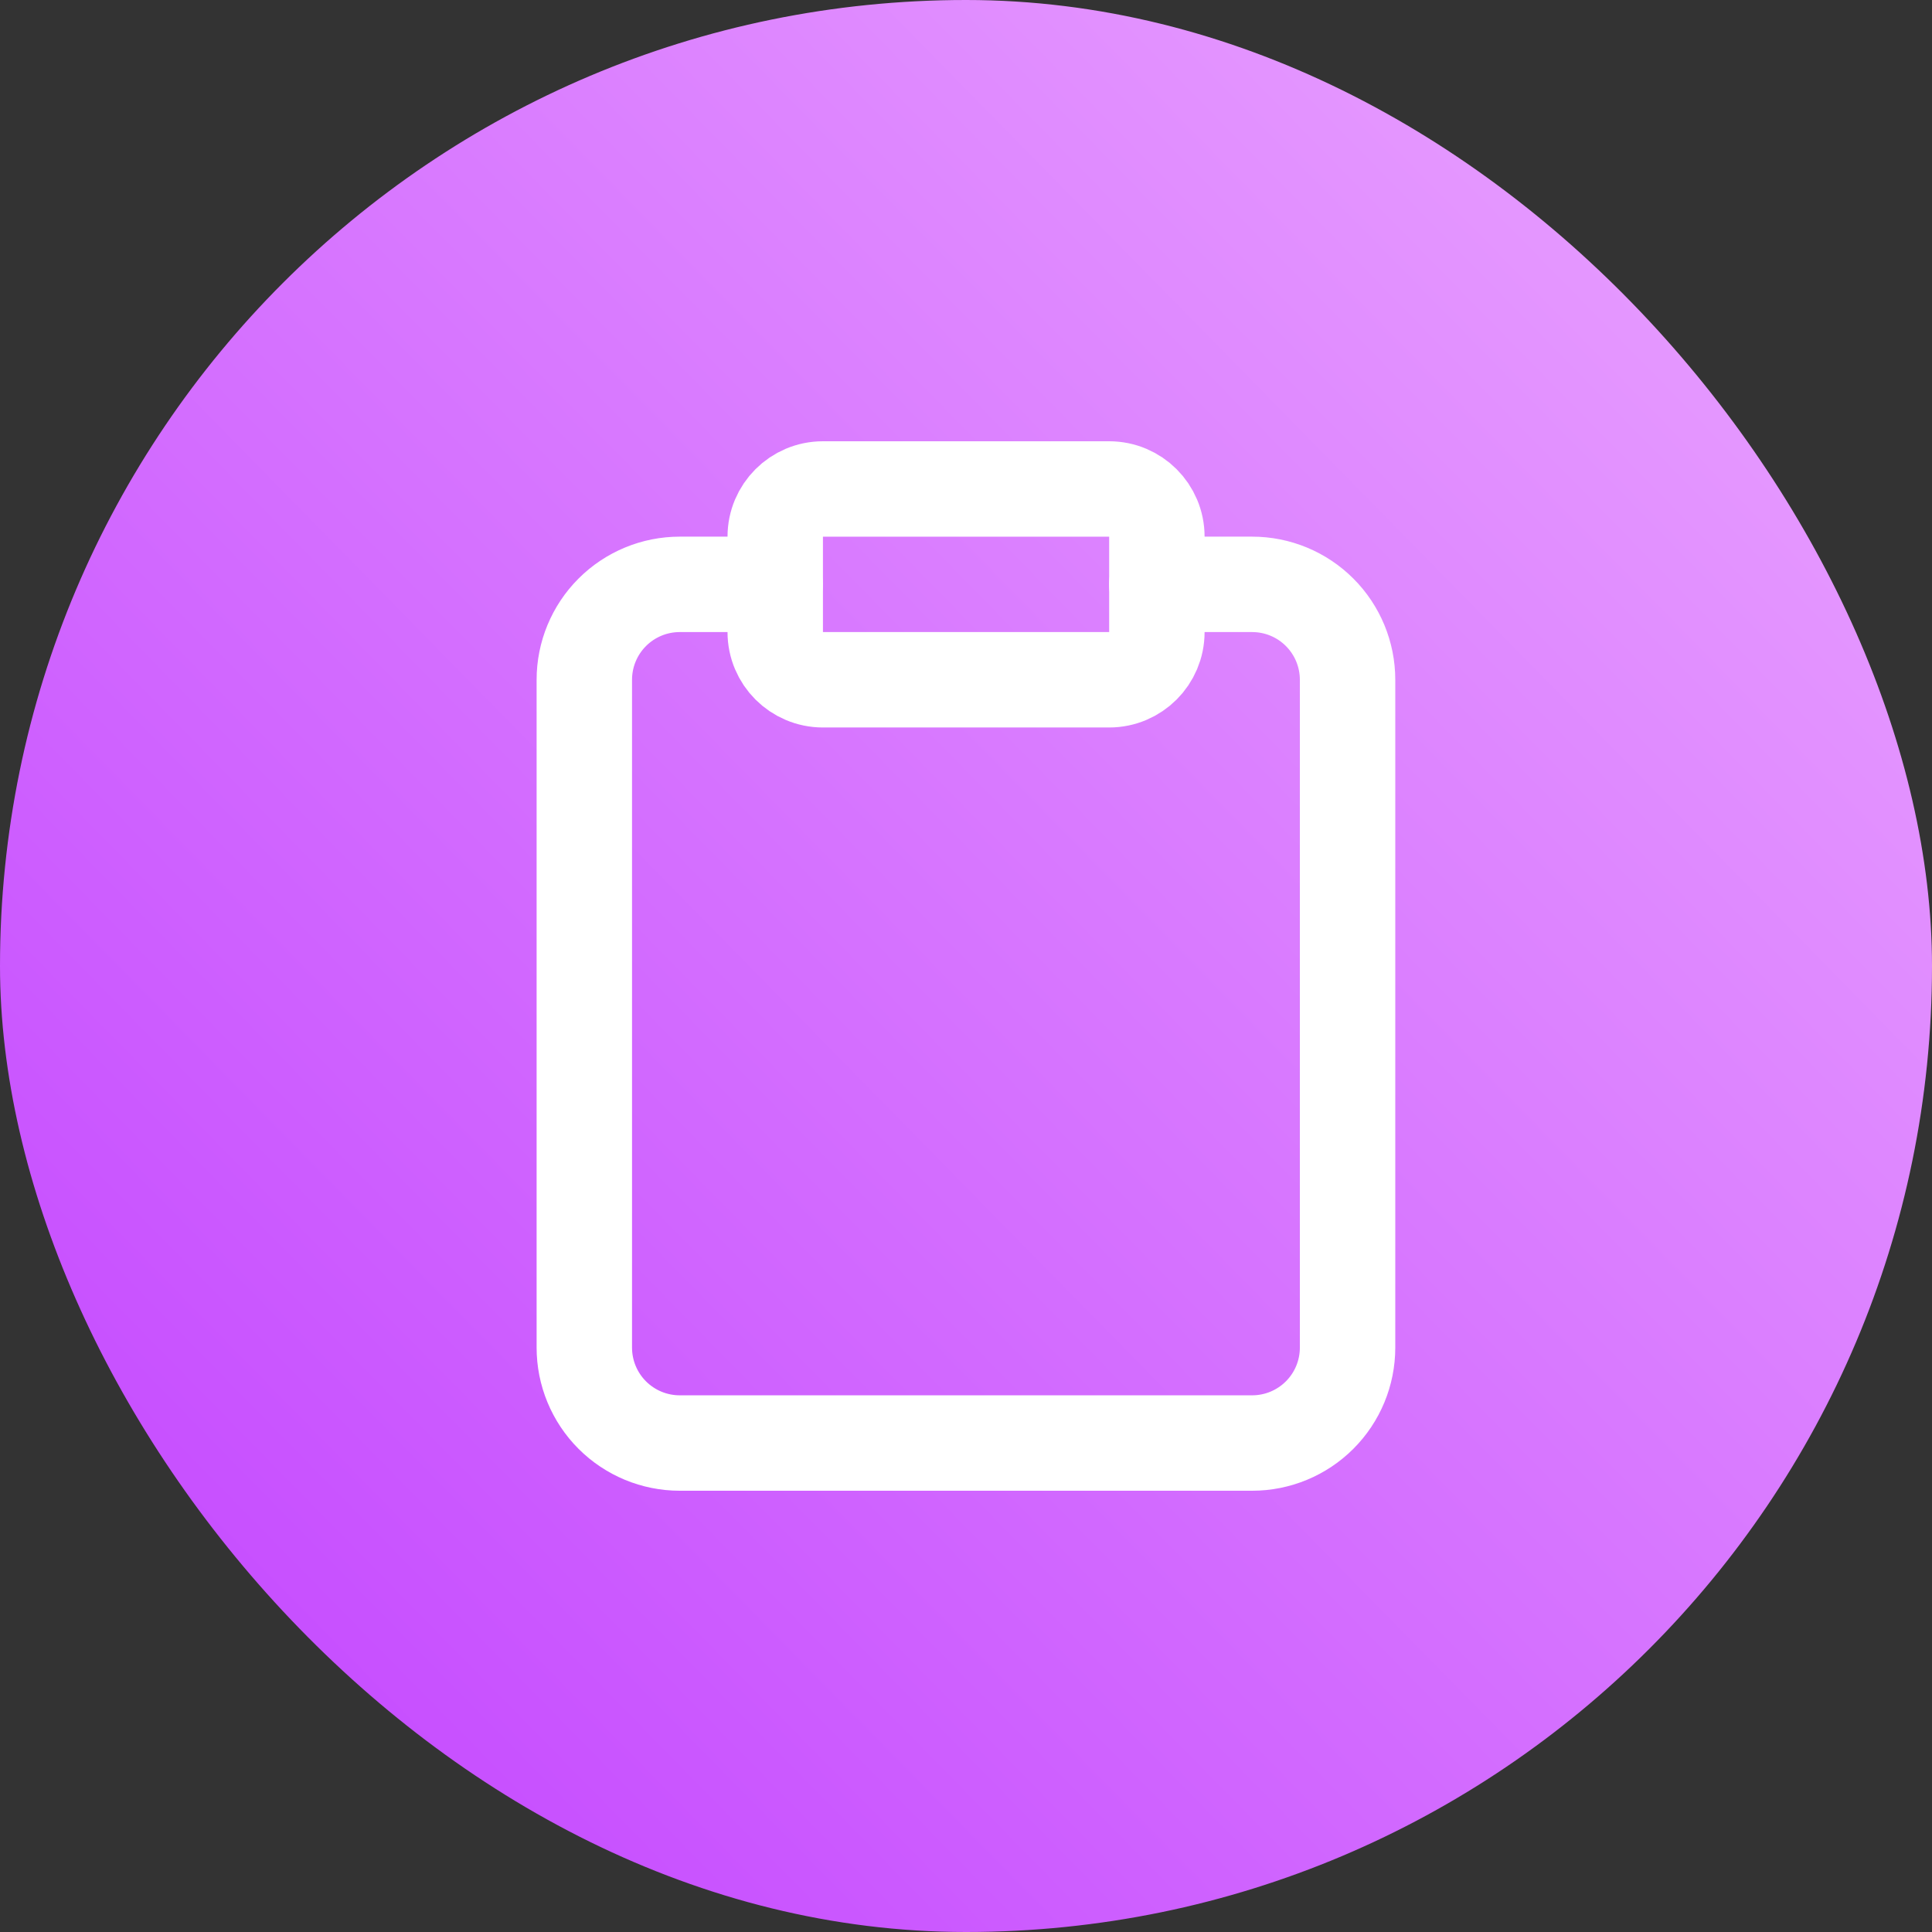 <svg width="54" height="54" viewBox="0 0 54 54" fill="none" xmlns="http://www.w3.org/2000/svg">
<rect x="0" y="0" width="54" height="54" fill="#333333" stroke="none"/>
<rect width="54" height="54" rx="27" fill="url(#paint0_linear_738_13918)"/>
<g clip-path="url(#clip0_738_13918)">
<path d="M32.332 16.333H34.999C35.706 16.333 36.384 16.614 36.884 17.114C37.384 17.614 37.665 18.292 37.665 19V37.666C37.665 38.374 37.384 39.052 36.884 39.552C36.384 40.052 35.706 40.333 34.999 40.333H18.999C18.291 40.333 17.613 40.052 17.113 39.552C16.613 39.052 16.332 38.374 16.332 37.666V19C16.332 18.292 16.613 17.614 17.113 17.114C17.613 16.614 18.291 16.333 18.999 16.333H21.665" stroke="white" stroke-width="2.667" stroke-linecap="round" stroke-linejoin="round"/>
<path d="M31.001 13.667H23.001C22.265 13.667 21.668 14.264 21.668 15V17.667C21.668 18.403 22.265 19 23.001 19H31.001C31.738 19 32.335 18.403 32.335 17.667V15C32.335 14.264 31.738 13.667 31.001 13.667Z" stroke="white" stroke-width="2.667" stroke-linecap="round" stroke-linejoin="round"/>
</g>
<defs>
<linearGradient id="paint0_linear_738_13918" x1="63.5" y1="2.11155e-06" x2="8.5" y2="54" gradientUnits="userSpaceOnUse">
<stop stop-color="#EFB0FF"/>
<stop offset="1" stop-color="#C448FF"/>
</linearGradient>
<clipPath id="clip0_738_13918">
<rect width="32" height="32" fill="white" transform="translate(11 11)"/>
</clipPath>
</defs>
</svg>
